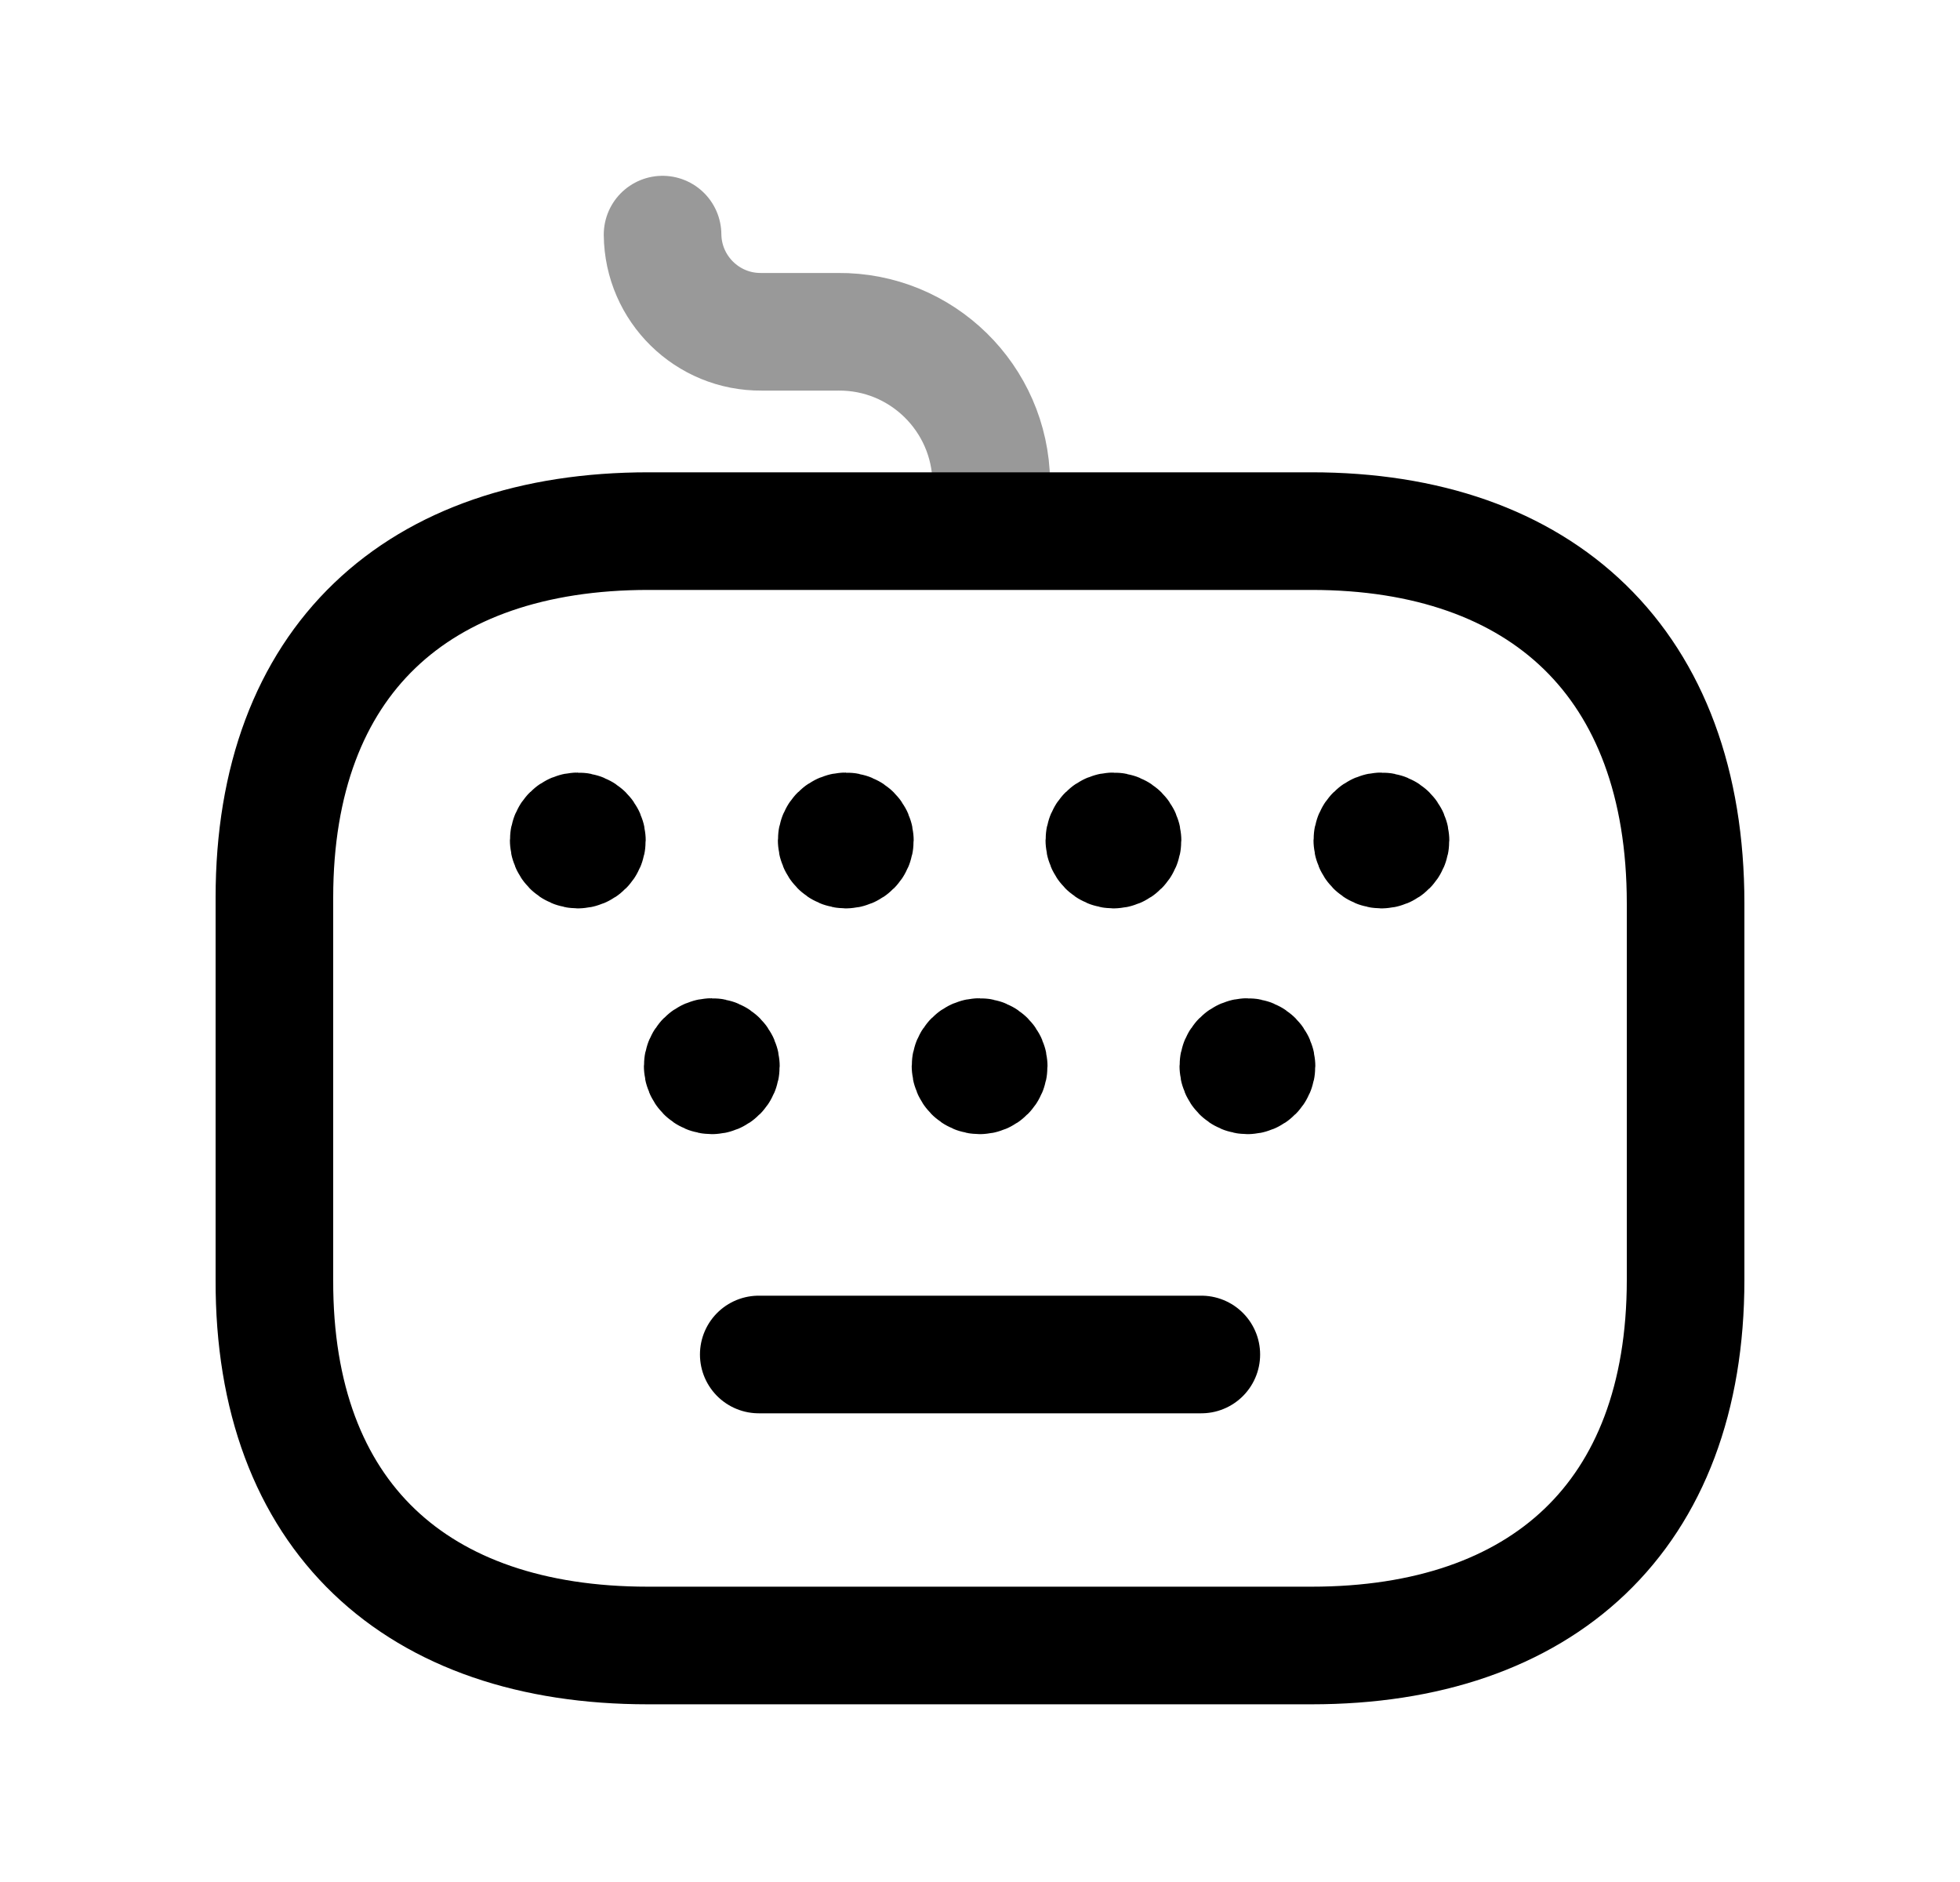 <svg width="25" height="24" viewBox="0 0 25 24" fill="none" xmlns="http://www.w3.org/2000/svg">
<path opacity="0.4" d="M8.451 2.992C8.458 3.683 9.023 4.238 9.714 4.231H10.69C11.756 4.222 12.629 5.077 12.644 6.145V6.767" stroke="black" stroke-width="1.5" stroke-linecap="round" stroke-linejoin="round"/>
<path d="M16.729 20.984H8.262C5.316 20.984 3.49 19.341 3.5 16.321V11.446C3.5 8.426 5.324 6.773 8.271 6.773H16.729C19.666 6.773 21.5 8.455 21.5 11.521V16.321C21.5 19.341 19.666 20.984 16.729 20.984Z" stroke="black" stroke-width="1.5" stroke-linecap="round" stroke-linejoin="round"/>
<path d="M15.323 17.273H9.678" stroke="black" stroke-width="1.5" stroke-linecap="round" stroke-linejoin="round"/>
<path d="M7.37 10.741V10.719M7.37 10.602C7.306 10.602 7.254 10.653 7.254 10.717C7.254 10.782 7.306 10.834 7.37 10.834C7.434 10.834 7.486 10.782 7.486 10.717C7.486 10.653 7.434 10.602 7.37 10.602Z" stroke="black" stroke-width="1.5" stroke-linecap="round" stroke-linejoin="round"/>
<path d="M14.202 10.741V10.719M14.202 10.602C14.138 10.602 14.086 10.653 14.086 10.717C14.086 10.782 14.138 10.834 14.202 10.834C14.266 10.834 14.318 10.782 14.318 10.717C14.318 10.653 14.266 10.602 14.202 10.602Z" stroke="black" stroke-width="1.5" stroke-linecap="round" stroke-linejoin="round"/>
<path d="M10.788 10.741V10.719M10.788 10.602C10.724 10.602 10.672 10.653 10.672 10.717C10.672 10.782 10.724 10.834 10.788 10.834C10.852 10.834 10.904 10.782 10.904 10.717C10.904 10.653 10.852 10.602 10.788 10.602Z" stroke="black" stroke-width="1.5" stroke-linecap="round" stroke-linejoin="round"/>
<path d="M17.62 10.741V10.719M17.62 10.602C17.556 10.602 17.504 10.653 17.504 10.717C17.504 10.782 17.556 10.834 17.62 10.834C17.684 10.834 17.736 10.782 17.736 10.717C17.736 10.653 17.684 10.602 17.62 10.602Z" stroke="black" stroke-width="1.5" stroke-linecap="round" stroke-linejoin="round"/>
<path d="M12.495 13.62V13.598M12.495 13.48C12.431 13.48 12.379 13.533 12.379 13.596C12.379 13.661 12.431 13.713 12.495 13.713C12.559 13.713 12.611 13.661 12.611 13.596C12.611 13.533 12.559 13.48 12.495 13.48Z" stroke="black" stroke-width="1.5" stroke-linecap="round" stroke-linejoin="round"/>
<path d="M9.079 13.62V13.598M9.079 13.48C9.015 13.48 8.963 13.533 8.963 13.596C8.963 13.661 9.015 13.713 9.079 13.713C9.143 13.713 9.195 13.661 9.195 13.596C9.195 13.533 9.143 13.48 9.079 13.48Z" stroke="black" stroke-width="1.5" stroke-linecap="round" stroke-linejoin="round"/>
<path d="M15.911 13.62V13.598M15.911 13.48C15.847 13.48 15.795 13.533 15.795 13.596C15.795 13.661 15.847 13.713 15.911 13.713C15.975 13.713 16.027 13.661 16.027 13.596C16.027 13.533 15.975 13.48 15.911 13.48Z" stroke="black" stroke-width="1.5" stroke-linecap="round" stroke-linejoin="round"/>
</svg>